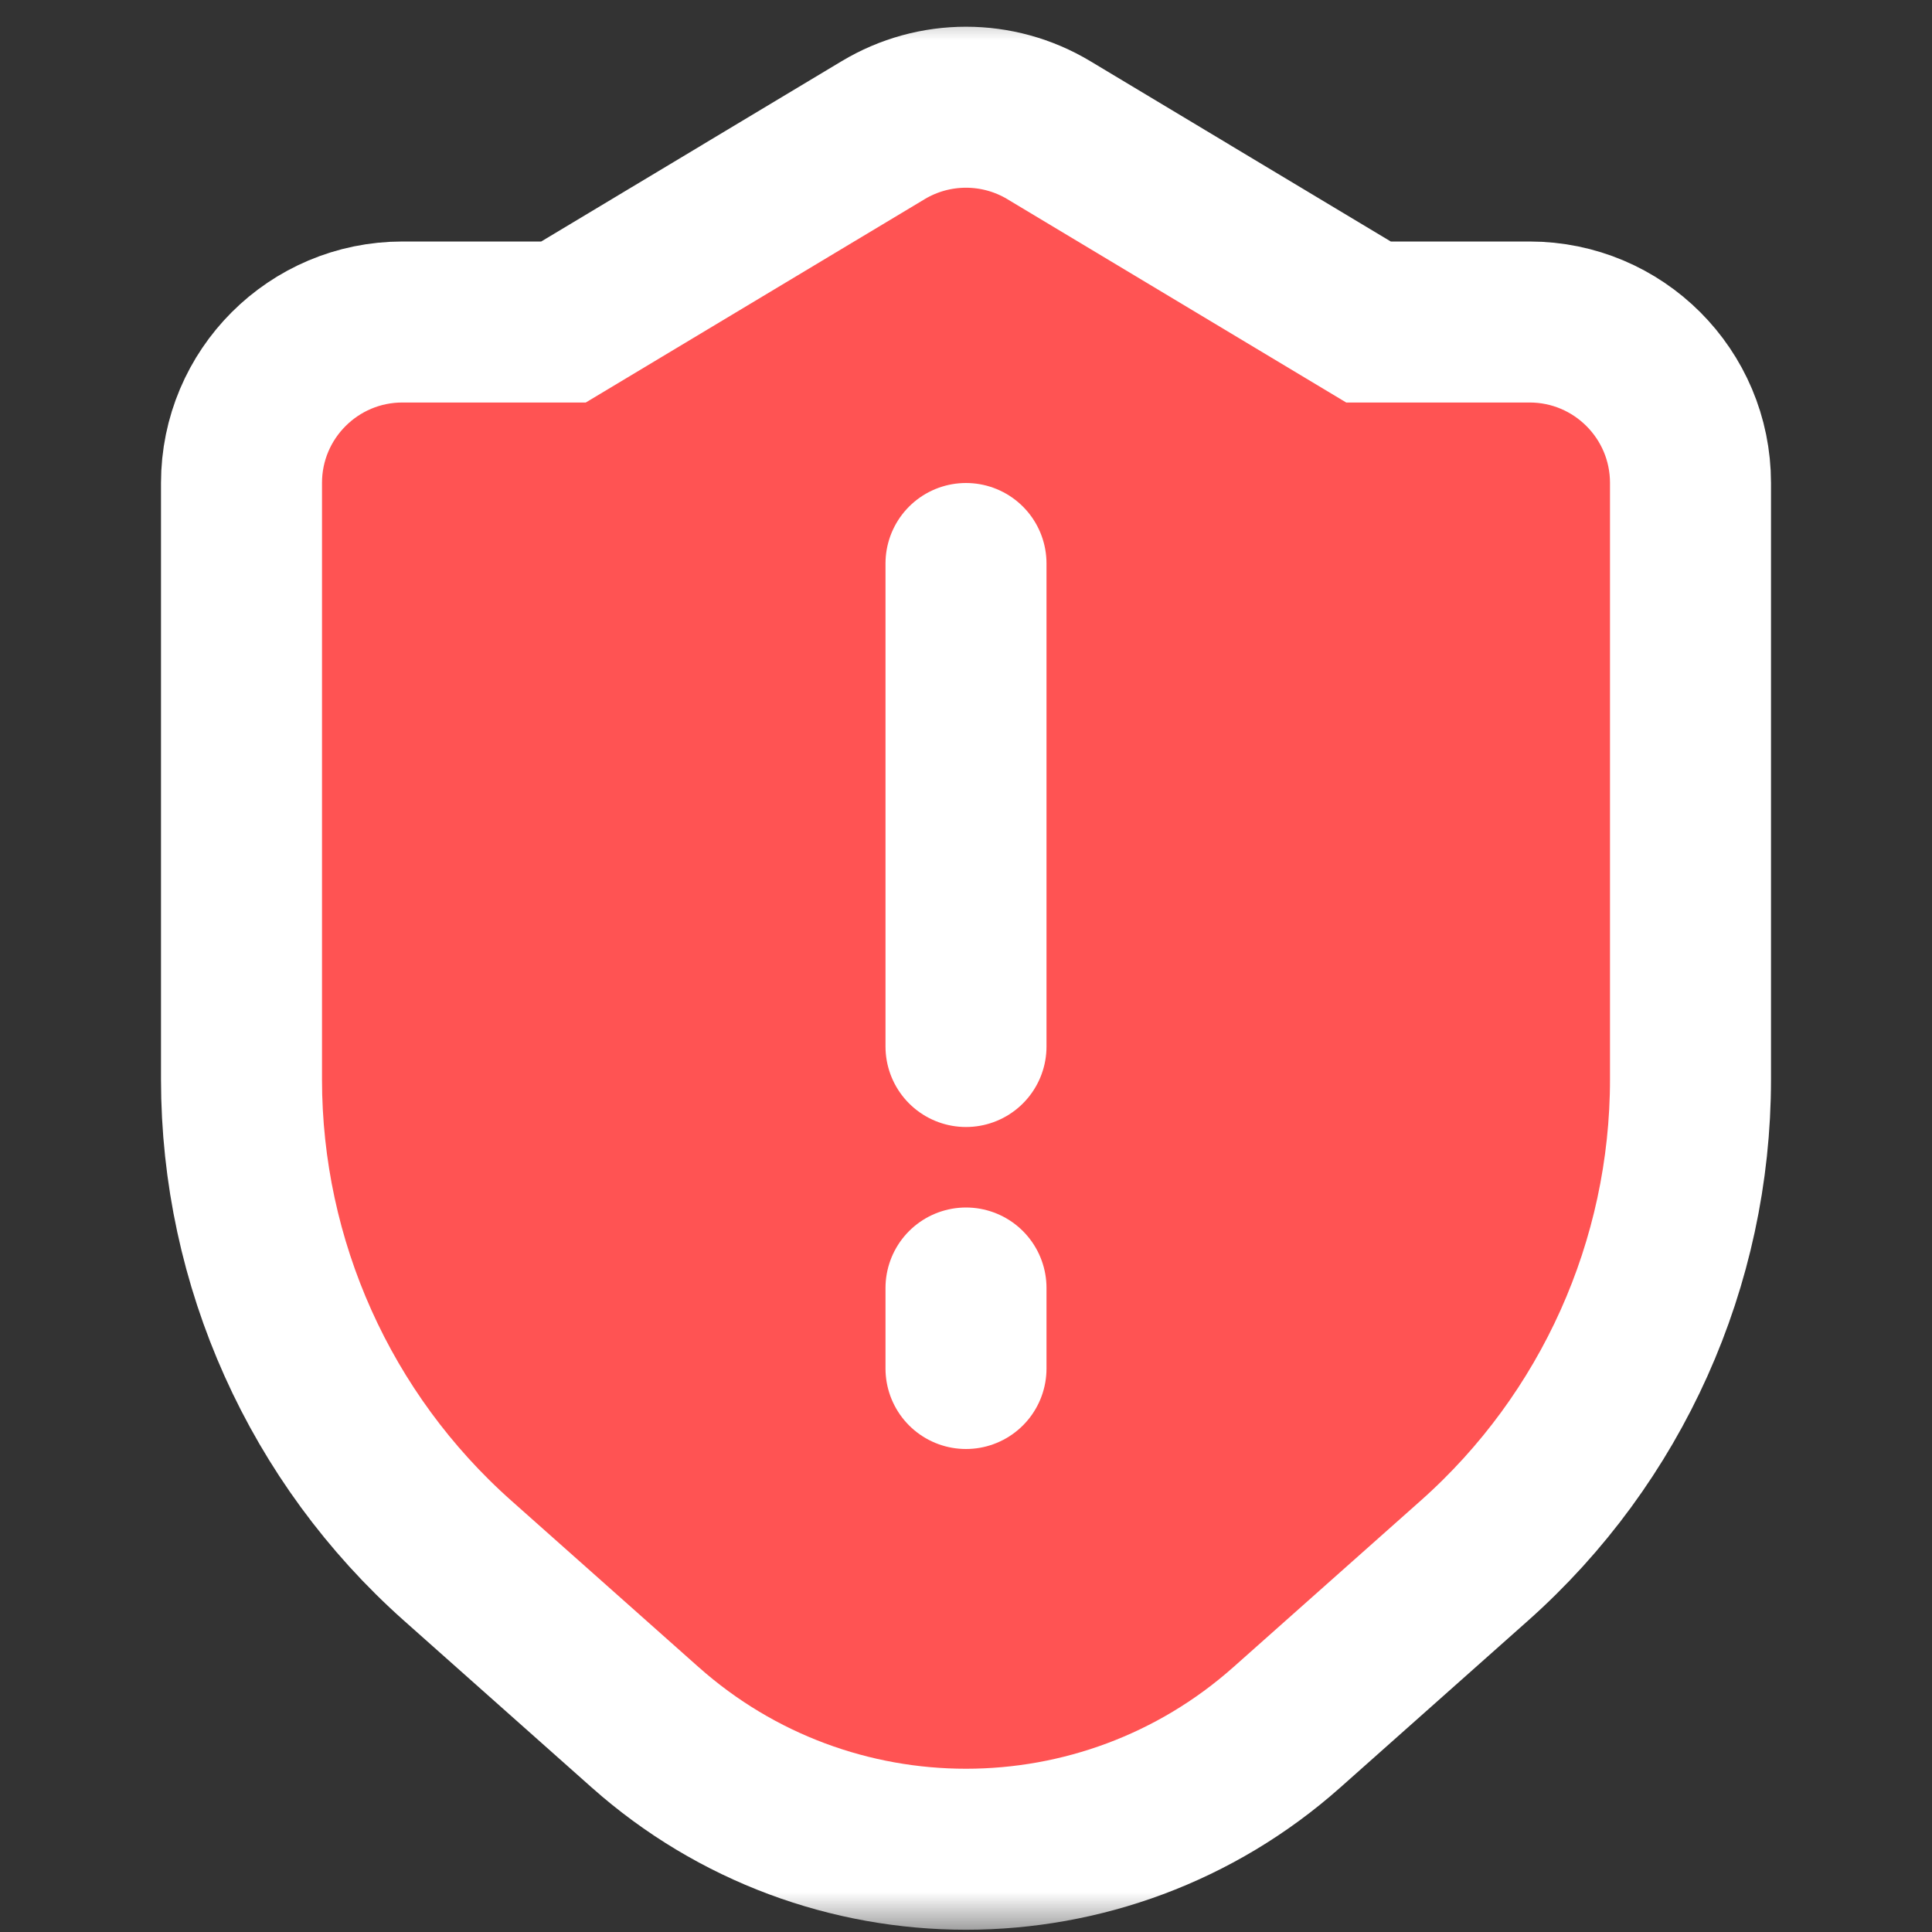 <svg width="24" height="24" viewBox="0 0 24 24" fill="none" xmlns="http://www.w3.org/2000/svg">
<rect x="0" y="0" width="24" height="24" fill="#333333" stroke="none"/>
<mask id="mask0_193_713" style="mask-type:alpha" maskUnits="userSpaceOnUse" x="0" y="0" width="24" height="24">
<rect width="24" height="24" fill="#D9D9D9"/>
</mask>
<g mask="url(#mask0_193_713)">
<path d="M3 6C3 4.895 3.895 4 5 4H7L10.971 1.617C11.604 1.237 12.396 1.237 13.029 1.617L17 4H19C20.105 4 21 4.895 21 6V13.408C21 15.693 20.023 17.869 18.315 19.387L15.986 21.457C13.713 23.477 10.287 23.477 8.014 21.457L5.685 19.387C3.977 17.869 3 15.693 3 13.408V6Z" fill="#FF5353" stroke="white" stroke-width="2"/>
<path d="M12 7V13" stroke="white" stroke-width="2" stroke-linecap="round" stroke-linejoin="round"/>
<path d="M12 16V17" stroke="white" stroke-width="2" stroke-linecap="round" stroke-linejoin="round"/>
</g>
</svg>
